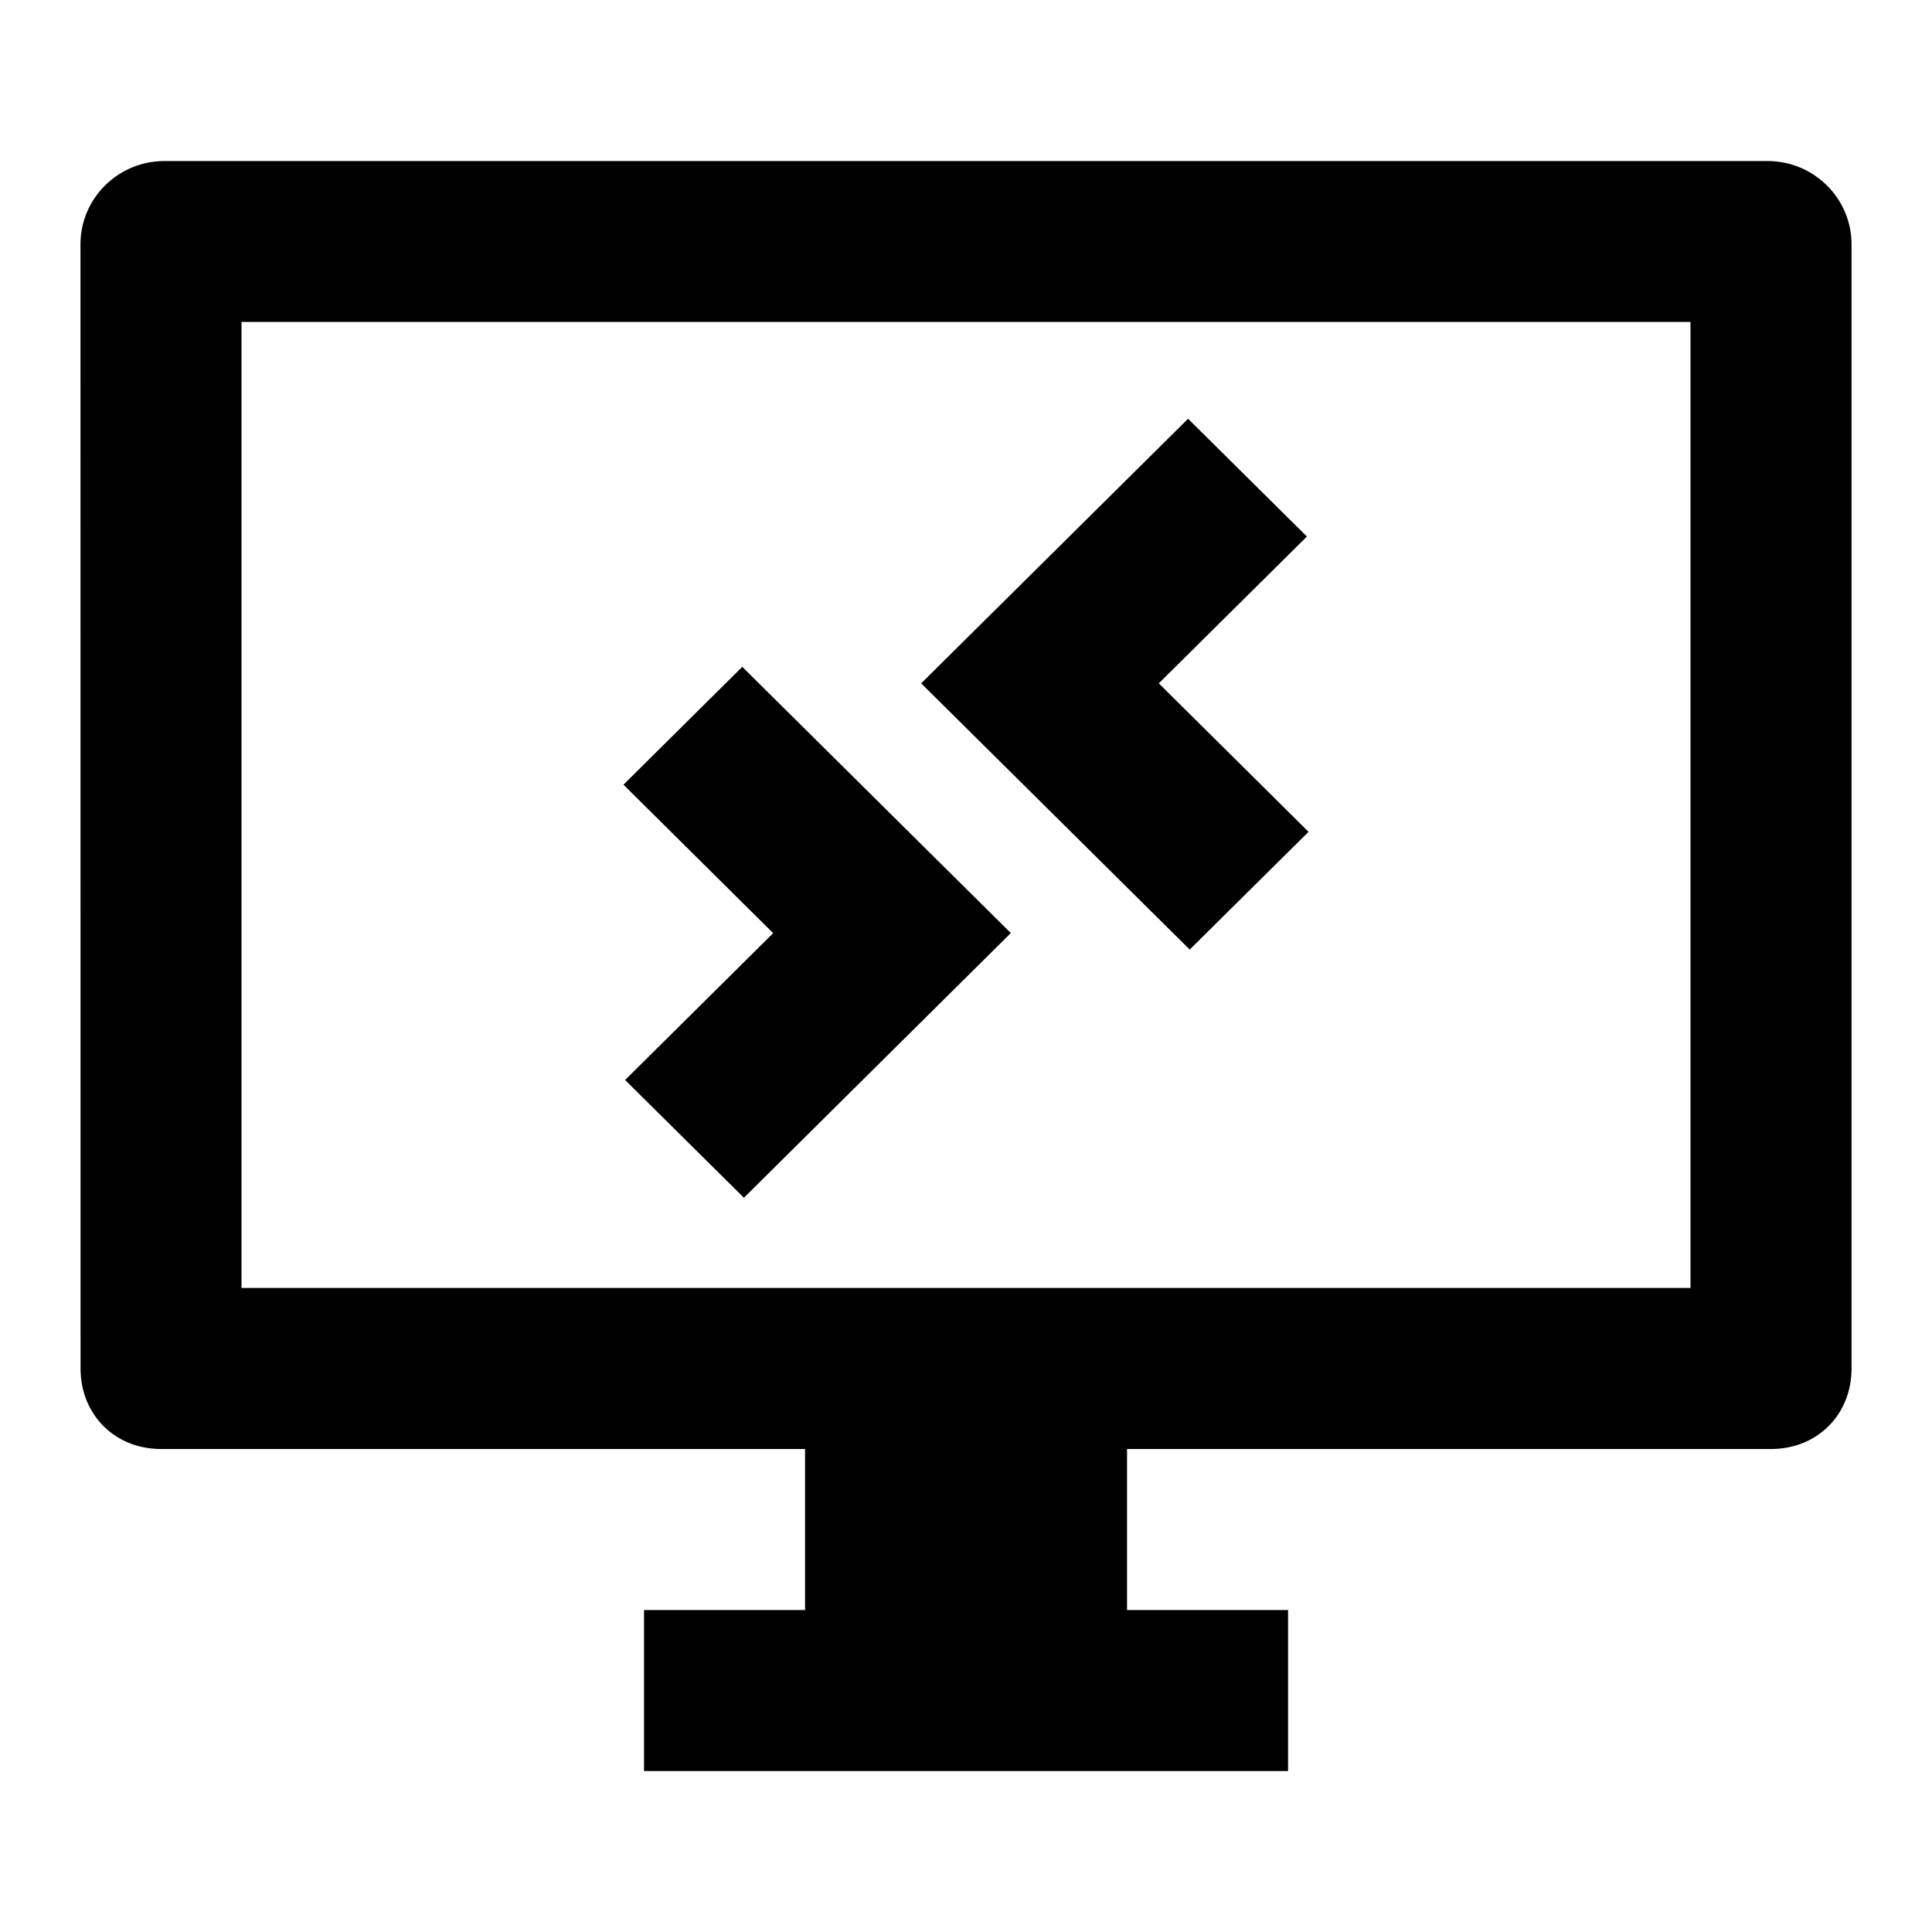 <svg fill="none" height="20" viewBox="0 0 20 20" width="20" xmlns="http://www.w3.org/2000/svg"><g fill="#000"><path d="m7.684 6.903 2.78 2.756-2.763 2.74-1.23-1.219 1.533-1.52-1.55-1.537z"/><path d="m9.536 7.074 2.78 2.756 1.23-1.219-1.55-1.537 1.533-1.52-1.23-1.219z"/><path clip-rule="evenodd" d="m.833 2.529c0-.476.389-.862.87-.862h16.594c.48 0 .87.386.87.862v11.638c0 .476-.353.833-.833.833h-6.667v1.667h1.667v1.667h-6.667v-1.667h1.667v-1.667h-6.667c-.48 0-.833-.357-.833-.833zm1.667 10.804v-10h15v10z" fill-rule="evenodd"/></g></svg>